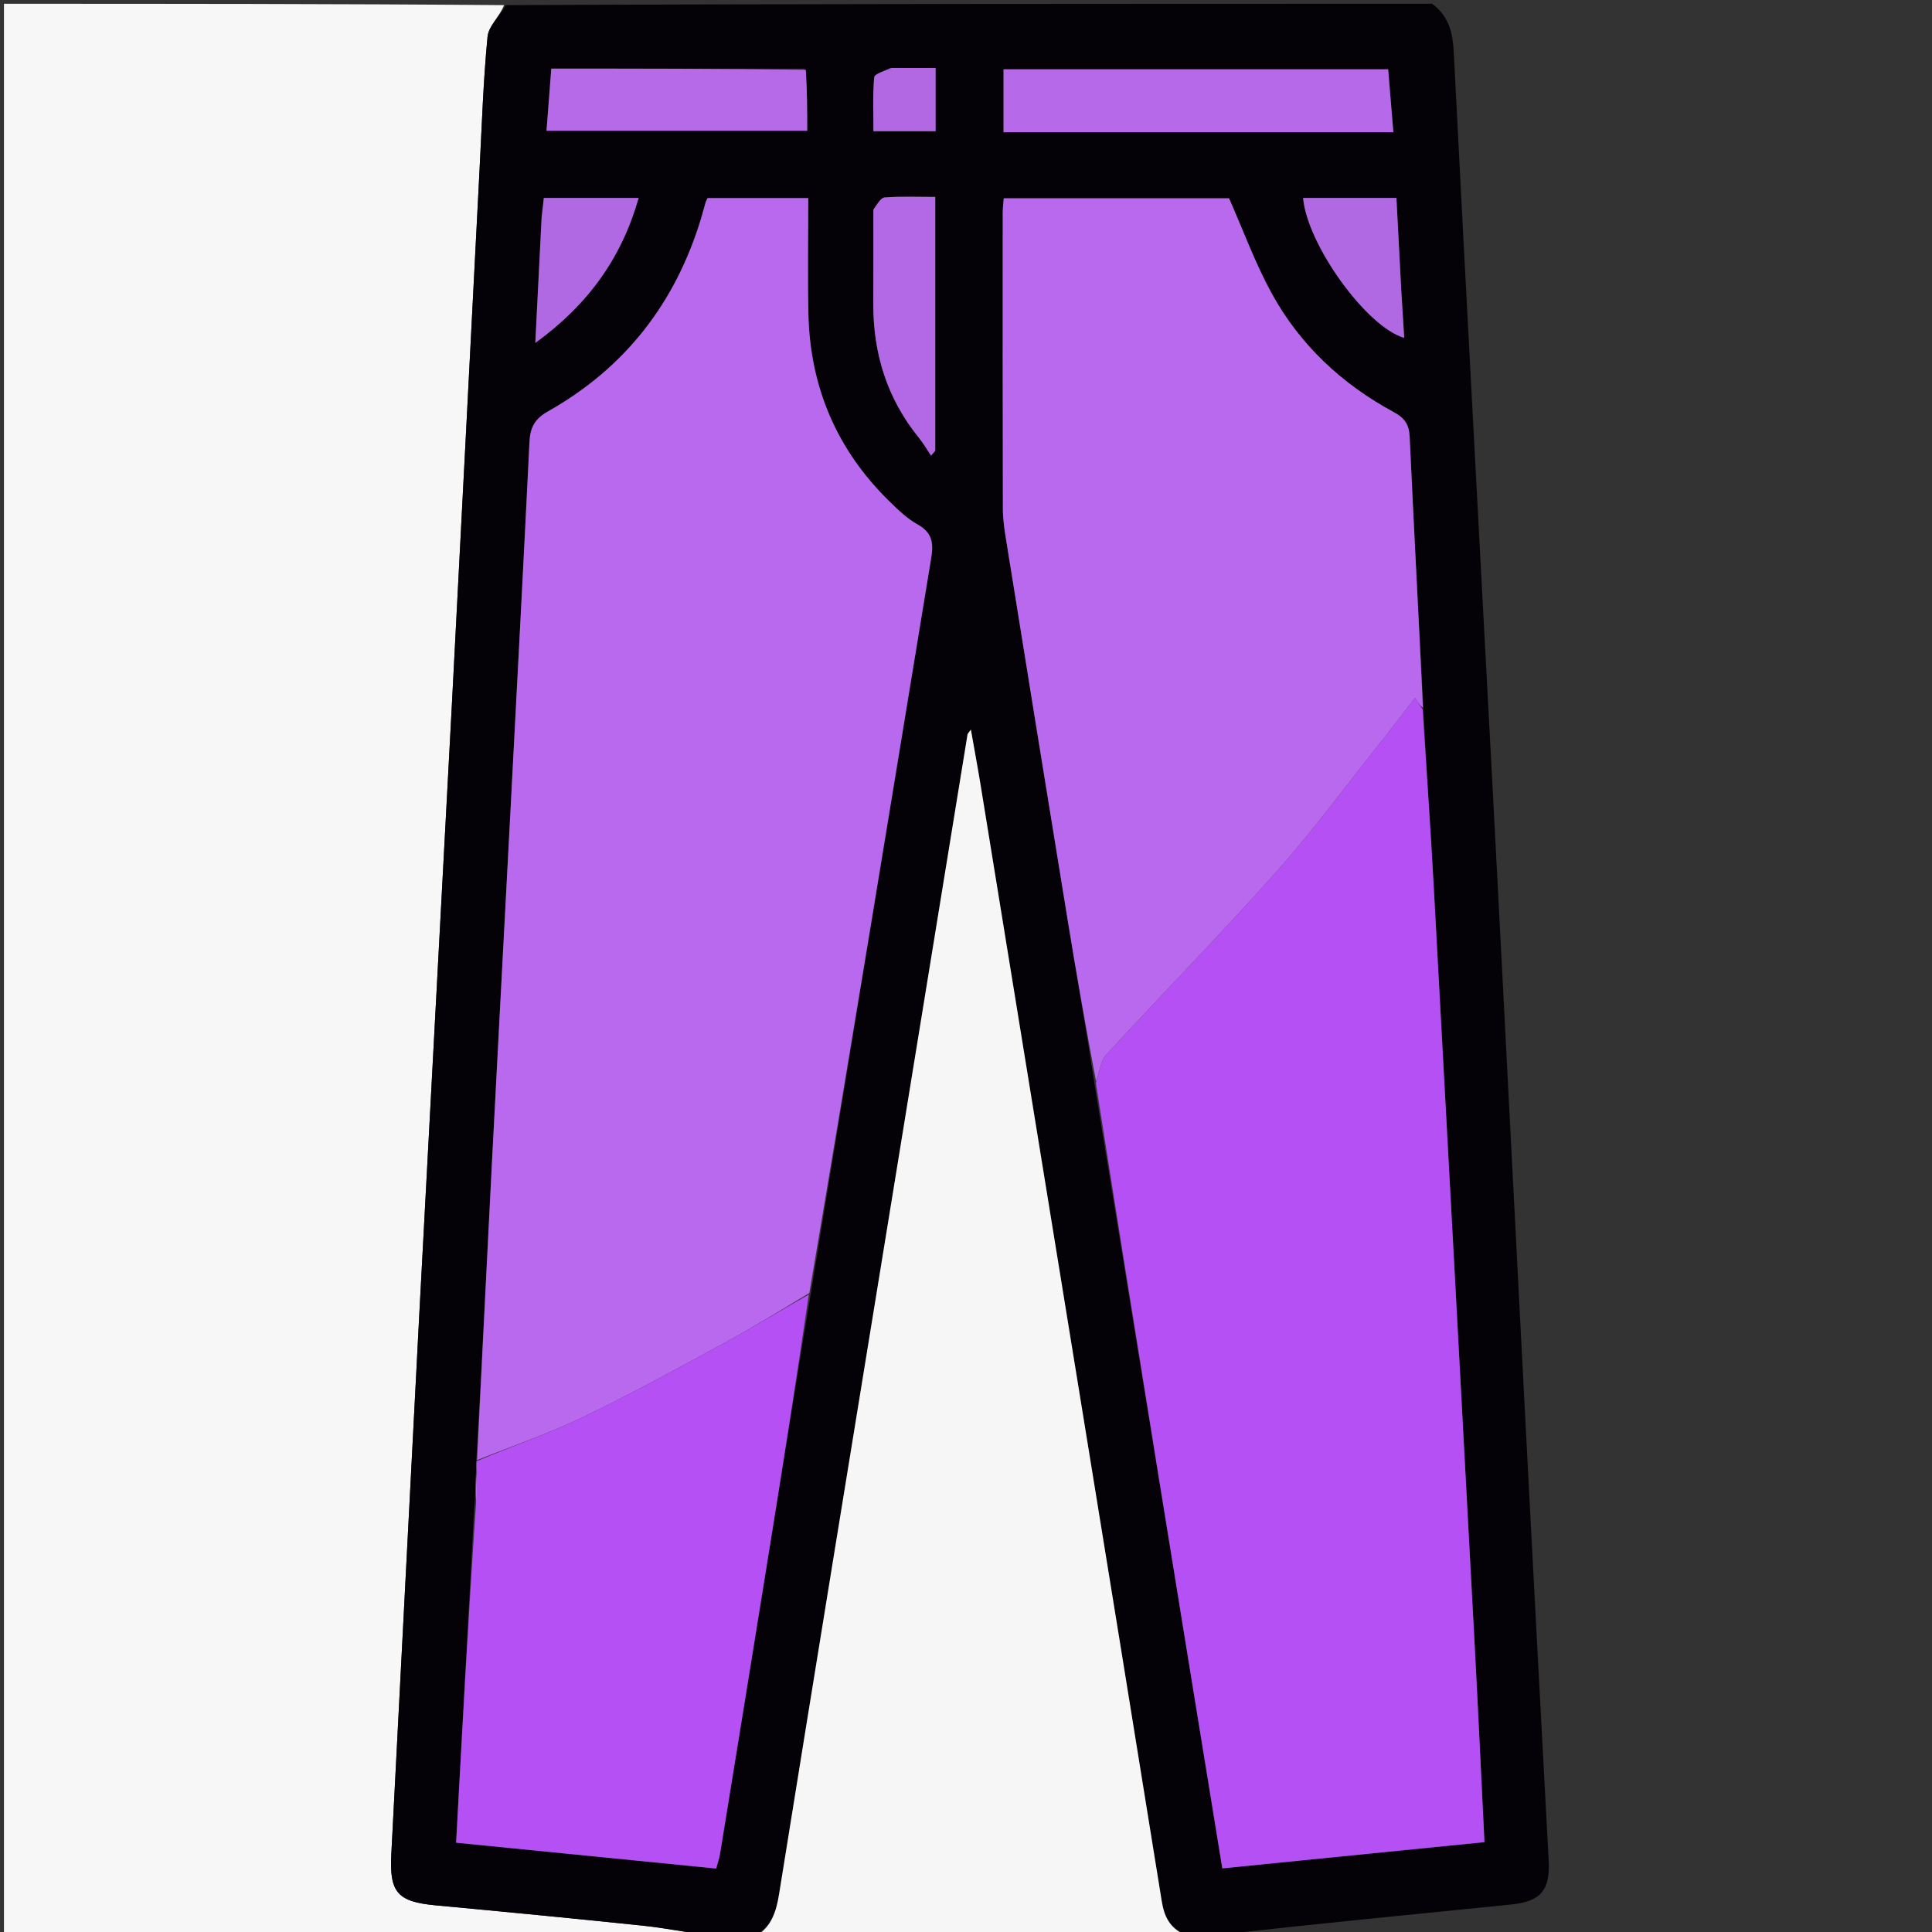 <svg version="1.1" id="Layer_1" xmlns="http://www.w3.org/2000/svg" xmlns:xlink="http://www.w3.org/1999/xlink" x="0px" y="0px"
	 width="100%" viewBox="0 0 512 512" xml:space="preserve">
<rect x="0" y="0" width="512" height="512" fill="#333333" stroke="none"/>
<path fill="#F7F7F7" opacity="1" stroke="none" 
	d="
M188,513 
	C125.699,513 63.399,513 1.049,513 
	C1.049,342.456 1.049,171.912 1.049,1 
	C45.02,1 89.041,1 133.579,1.362 
	C132.396,4.38 129.48,6.917 129.209,9.712 
	C128.068,21.474 127.692,33.311 127.08,45.123 
	C124.621,92.539 122.218,139.958 119.718,187.371 
	C116.894,240.939 113.952,294.5 111.129,348.068 
	C108.612,395.814 106.211,443.567 103.707,491.314 
	C103.172,501.52 105.295,503.985 115.451,504.933 
	C133.689,506.637 151.922,508.392 170.139,510.298 
	C176.121,510.924 182.048,512.084 188,513 
z"/>
<path fill="#040206" opacity="1" stroke="none" 
	d="
M188.461,513 
	C182.048,512.084 176.121,510.924 170.139,510.298 
	C151.922,508.392 133.689,506.637 115.451,504.933 
	C105.295,503.985 103.172,501.52 103.707,491.314 
	C106.211,443.567 108.612,395.814 111.129,348.068 
	C113.952,294.5 116.894,240.939 119.718,187.371 
	C122.218,139.958 124.621,92.539 127.08,45.123 
	C127.692,33.311 128.068,21.474 129.209,9.712 
	C129.48,6.917 132.396,4.38 134.048,1.362 
	C215.688,1 297.375,1 379.531,1 
	C384.081,4.374 385.001,8.755 385.265,13.94 
	C388.644,80.31 392.283,146.666 395.781,213.03 
	C398.613,266.753 401.325,320.483 404.124,374.208 
	C406.186,413.796 408.285,453.381 410.412,492.965 
	C410.836,500.84 408.445,503.912 400.385,504.725 
	C375.045,507.284 349.693,509.731 324.173,512.611 
	C320.969,513 317.939,513 314.296,512.692 
	C309.859,510.805 308.498,507.723 307.87,503.814 
	C300.534,458.148 293.105,412.497 285.69,366.844 
	C277.1,313.965 268.504,261.087 259.896,208.212 
	C259.128,203.491 258.248,198.789 257.291,193.349 
	C256.577,194.365 256.433,194.479 256.411,194.613 
	C249.267,238.452 242.131,282.293 234.996,326.133 
	C225.455,384.757 215.871,443.373 206.456,502.017 
	C205.699,506.737 204.357,510.629 200,513 
	C196.307,513 192.614,513 188.461,513 
M126.07,390.909 
	C126.038,393.601 126.005,396.292 125.666,399.772 
	C124.077,429.165 122.487,458.558 120.876,488.334 
	C144.183,490.651 166.966,492.916 189.796,495.186 
	C190.24,493.527 190.636,492.431 190.819,491.301 
	C195.169,464.535 199.515,437.769 203.822,410.996 
	C207.466,388.341 211.061,365.678 214.965,342.213 
	C225.563,277.367 236.143,212.518 246.805,147.682 
	C247.433,143.859 246.988,141.124 243.223,139.023 
	C240.368,137.43 237.891,135.031 235.527,132.705 
	C221.699,119.096 214.643,102.492 214.232,83.14 
	C214.017,73.025 214.194,62.903 214.194,52.491 
	C204.881,52.491 196.143,52.491 187.507,52.491 
	C187.263,53.024 187.086,53.314 186.994,53.629 
	C186.576,55.065 186.209,56.516 185.775,57.948 
	C178.999,80.299 165.634,97.509 145.271,108.995 
	C141.737,110.988 140.513,113.244 140.325,117.067 
	C138.633,151.494 136.8,185.915 134.994,220.337 
	C133.45,249.771 131.858,279.203 130.342,308.638 
	C128.998,334.74 127.729,360.845 126.197,387.533 
	C126.231,388.368 126.265,389.202 126.07,390.909 
M290.133,287.744 
	C301.385,356.81 312.638,425.877 323.923,495.14 
	C347.547,492.775 370.308,490.497 393.398,488.185 
	C392.493,469.907 391.689,452.449 390.754,434.999 
	C387.174,368.117 383.578,301.236 379.924,234.359 
	C379.079,218.899 377.983,203.453 377.186,187.083 
	C375.957,163.303 374.663,139.526 373.574,115.739 
	C373.425,112.48 372.22,110.766 369.404,109.245 
	C355.619,101.799 344.461,91.395 336.947,77.637 
	C332.612,69.699 329.489,61.1 325.712,52.553 
	C306.25,52.553 286.185,52.553 266.003,52.553 
	C265.892,54.066 265.735,55.217 265.734,56.369 
	C265.724,82.518 265.707,108.667 265.771,134.816 
	C265.777,137.46 266.156,140.124 266.578,142.744 
	C272.052,176.739 277.533,210.732 283.086,244.714 
	C285.388,258.806 287.865,272.87 290.133,287.744 
M327.5,35.043 
	C341.265,35.043 355.031,35.043 369.253,35.043 
	C368.755,29.016 368.311,23.646 367.875,18.368 
	C333.511,18.368 299.788,18.368 265.949,18.368 
	C265.949,23.976 265.949,29.238 265.949,35.043 
	C286.297,35.043 306.398,35.043 327.5,35.043 
M213.203,18.187 
	C190.967,18.187 168.732,18.187 146.099,18.187 
	C145.662,23.872 145.251,29.224 144.834,34.652 
	C168.292,34.652 191.118,34.652 213.916,34.652 
	C213.916,29.104 213.916,23.963 213.203,18.187 
M231.439,55.999 
	C231.439,64.15 231.464,72.301 231.432,80.452 
	C231.381,93.711 235.102,105.665 243.537,116.042 
	C244.729,117.509 245.672,119.178 246.731,120.753 
	C247.103,120.32 247.476,119.887 247.848,119.455 
	C247.848,97.131 247.848,74.806 247.848,52.19 
	C243.062,52.19 238.743,52.002 234.462,52.322 
	C233.397,52.402 232.455,54.126 231.439,55.999 
M143.501,58.048 
	C142.977,68.566 142.452,79.085 141.864,90.877 
	C155.99,80.621 164.727,68.29 169.25,52.455 
	C160.406,52.455 152.332,52.455 144.119,52.455 
	C143.919,54.202 143.75,55.675 143.501,58.048 
M371.345,77.06 
	C370.923,68.946 370.502,60.831 370.066,52.452 
	C361.503,52.452 353.429,52.452 345.337,52.452 
	C346.387,64.772 362.159,86.699 372.13,89.531 
	C371.889,85.617 371.655,81.802 371.345,77.06 
M235.783,18.021 
	C234.348,18.843 231.757,19.561 231.672,20.505 
	C231.245,25.221 231.477,29.997 231.477,34.772 
	C237.391,34.772 242.631,34.772 247.948,34.772 
	C247.948,29.107 247.948,23.752 247.948,18.026 
	C243.96,18.026 240.339,18.026 235.783,18.021 
z"/>
<path fill="#F6F6F6" opacity="1" stroke="none" 
	d="
M200.469,513 
	C204.357,510.629 205.699,506.737 206.456,502.017 
	C215.871,443.373 225.455,384.757 234.996,326.133 
	C242.131,282.293 249.267,238.452 256.411,194.613 
	C256.433,194.479 256.577,194.365 257.291,193.349 
	C258.248,198.789 259.128,203.491 259.896,208.212 
	C268.504,261.087 277.1,313.965 285.69,366.844 
	C293.105,412.497 300.534,458.148 307.87,503.814 
	C308.498,507.723 309.859,510.805 313.842,512.692 
	C276.312,513 238.625,513 200.469,513 
z"/>
<path fill="#B869ED" opacity="1" stroke="none" 
	d="
M126.426,386.949 
	C127.729,360.845 128.998,334.74 130.342,308.638 
	C131.858,279.203 133.45,249.771 134.994,220.337 
	C136.8,185.915 138.633,151.494 140.325,117.067 
	C140.513,113.244 141.737,110.988 145.271,108.995 
	C165.634,97.509 178.999,80.299 185.775,57.948 
	C186.209,56.516 186.576,55.065 186.994,53.629 
	C187.086,53.314 187.263,53.024 187.507,52.491 
	C196.143,52.491 204.881,52.491 214.194,52.491 
	C214.194,62.903 214.017,73.025 214.232,83.14 
	C214.643,102.492 221.699,119.096 235.527,132.705 
	C237.891,135.031 240.368,137.43 243.223,139.023 
	C246.988,141.124 247.433,143.859 246.805,147.682 
	C236.143,212.518 225.563,277.367 214.485,342.665 
	C206.452,347.511 198.998,352.088 191.323,356.257 
	C179.141,362.875 166.979,369.572 154.487,375.564 
	C145.403,379.92 135.798,383.193 126.426,386.949 
z"/>
<path fill="#B450F4" opacity="1" stroke="none" 
	d="
M377.003,188.001 
	C377.983,203.453 379.079,218.899 379.924,234.359 
	C383.578,301.236 387.174,368.117 390.754,434.999 
	C391.689,452.449 392.493,469.907 393.398,488.185 
	C370.308,490.497 347.547,492.775 323.923,495.14 
	C312.638,425.877 301.385,356.81 290.418,287.054 
	C291.454,284.089 291.576,281.235 293.053,279.629 
	C308.015,263.363 323.502,247.573 338.211,231.086 
	C347.788,220.351 356.34,208.701 365.316,197.433 
	C368.546,193.378 371.674,189.242 374.982,184.971 
	C375.925,186.384 376.464,187.193 377.003,188.001 
z"/>
<path fill="#B869ED" opacity="1" stroke="none" 
	d="
M377.095,187.542 
	C376.464,187.193 375.925,186.384 374.982,184.971 
	C371.674,189.242 368.546,193.378 365.316,197.433 
	C356.34,208.701 347.788,220.351 338.211,231.086 
	C323.502,247.573 308.015,263.363 293.053,279.629 
	C291.576,281.235 291.454,284.089 290.483,286.655 
	C287.865,272.87 285.388,258.806 283.086,244.714 
	C277.533,210.732 272.052,176.739 266.578,142.744 
	C266.156,140.124 265.777,137.46 265.771,134.816 
	C265.707,108.667 265.724,82.518 265.734,56.369 
	C265.735,55.217 265.892,54.066 266.003,52.553 
	C286.185,52.553 306.25,52.553 325.712,52.553 
	C329.489,61.1 332.612,69.699 336.947,77.637 
	C344.461,91.395 355.619,101.799 369.404,109.245 
	C372.22,110.766 373.425,112.48 373.574,115.739 
	C374.663,139.526 375.957,163.303 377.095,187.542 
z"/>
<path fill="#B450F4" opacity="1" stroke="none" 
	d="
M126.312,387.241 
	C135.798,383.193 145.403,379.92 154.487,375.564 
	C166.979,369.572 179.141,362.875 191.323,356.257 
	C198.998,352.088 206.452,347.511 214.341,343.068 
	C211.061,365.678 207.466,388.341 203.822,410.996 
	C199.515,437.769 195.169,464.535 190.819,491.301 
	C190.636,492.431 190.24,493.527 189.796,495.186 
	C166.966,492.916 144.183,490.651 120.876,488.334 
	C122.487,458.558 124.077,429.165 126.105,399.112 
	C126.463,395.647 126.381,392.842 126.299,390.037 
	C126.265,389.202 126.231,388.368 126.312,387.241 
z"/>
<path fill="#B66AE9" opacity="1" stroke="none" 
	d="
M327,35.043 
	C306.398,35.043 286.297,35.043 265.949,35.043 
	C265.949,29.238 265.949,23.976 265.949,18.368 
	C299.788,18.368 333.511,18.368 367.875,18.368 
	C368.311,23.646 368.755,29.016 369.253,35.043 
	C355.031,35.043 341.265,35.043 327,35.043 
z"/>
<path fill="#B66AE8" opacity="1" stroke="none" 
	d="
M213.56,18.505 
	C213.916,23.963 213.916,29.104 213.916,34.652 
	C191.118,34.652 168.292,34.652 144.834,34.652 
	C145.251,29.224 145.662,23.872 146.099,18.187 
	C168.732,18.187 190.967,18.187 213.56,18.505 
z"/>
<path fill="#B368E5" opacity="1" stroke="none" 
	d="
M231.448,55.547 
	C232.455,54.126 233.397,52.402 234.462,52.322 
	C238.743,52.002 243.062,52.19 247.848,52.19 
	C247.848,74.806 247.848,97.131 247.848,119.455 
	C247.476,119.887 247.103,120.32 246.731,120.753 
	C245.672,119.178 244.729,117.509 243.537,116.042 
	C235.102,105.665 231.381,93.711 231.432,80.452 
	C231.464,72.301 231.439,64.15 231.448,55.547 
z"/>
<path fill="#B168E3" opacity="1" stroke="none" 
	d="
M143.541,57.598 
	C143.75,55.675 143.919,54.202 144.119,52.455 
	C152.332,52.455 160.406,52.455 169.25,52.455 
	C164.727,68.29 155.99,80.621 141.864,90.877 
	C142.452,79.085 142.977,68.566 143.541,57.598 
z"/>
<path fill="#B168E3" opacity="1" stroke="none" 
	d="
M371.383,77.524 
	C371.655,81.802 371.889,85.617 372.13,89.531 
	C362.159,86.699 346.387,64.772 345.337,52.452 
	C353.429,52.452 361.503,52.452 370.066,52.452 
	C370.502,60.831 370.923,68.946 371.383,77.524 
z"/>
<path fill="#B168E2" opacity="1" stroke="none" 
	d="
M236.251,18.024 
	C240.339,18.026 243.96,18.026 247.948,18.026 
	C247.948,23.752 247.948,29.107 247.948,34.772 
	C242.631,34.772 237.391,34.772 231.477,34.772 
	C231.477,29.997 231.245,25.221 231.672,20.505 
	C231.757,19.561 234.348,18.843 236.251,18.024 
z"/>
<path fill="#B869ED" opacity="1" stroke="none" 
	d="
M126.185,390.473 
	C126.381,392.842 126.463,395.647 126.259,398.717 
	C126.005,396.292 126.038,393.601 126.185,390.473 
z"/>
</svg>
